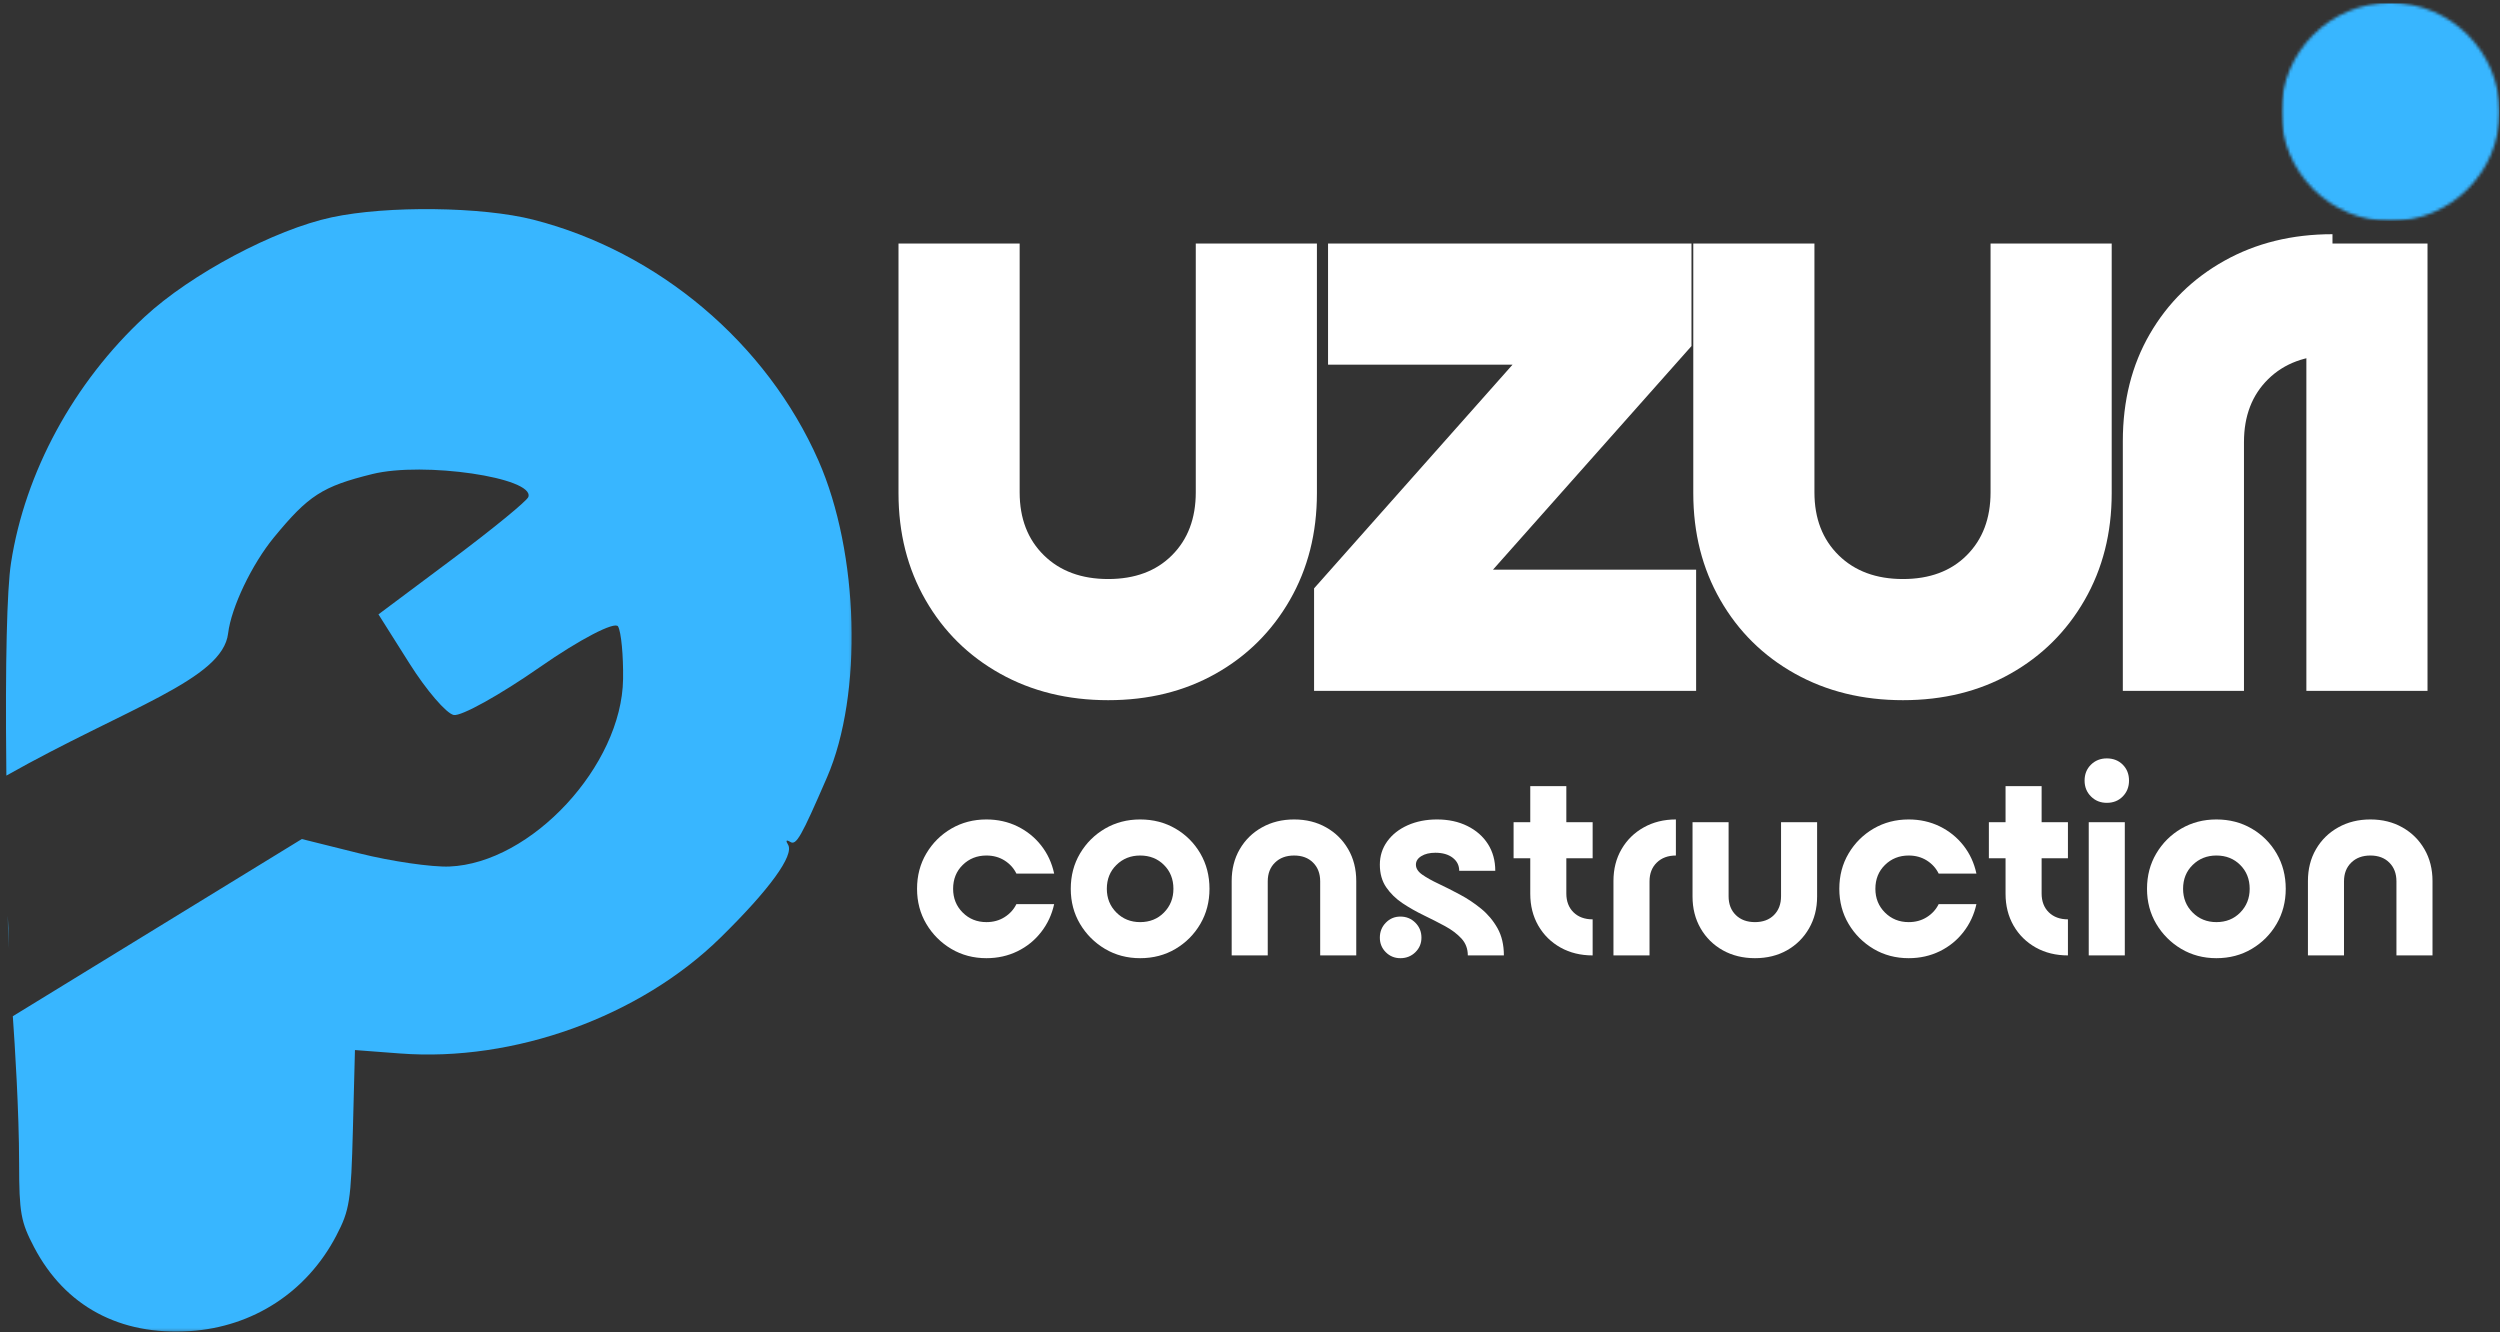 <svg width="865" height="461" viewBox="0 0 865 461" fill="none" xmlns="http://www.w3.org/2000/svg">
<rect x="0" y="0" width="865" height="461" fill="#333333" stroke="none"/>
<path d="M383.425 200.345C392.675 200.345 400.034 197.605 405.508 192.116C410.993 186.632 413.737 179.376 413.737 170.345V84.262H455.654V170.678C455.654 184.428 452.534 196.736 446.3 207.595C440.06 218.46 431.514 226.949 420.654 233.074C409.805 239.199 397.394 242.262 383.425 242.262C369.451 242.262 356.987 239.199 346.029 233.074C335.071 226.949 326.472 218.46 320.237 207.595C313.998 196.736 310.883 184.428 310.883 170.678V84.262H352.8V170.345C352.8 179.376 355.592 186.632 361.175 192.116C366.769 197.605 374.185 200.345 383.425 200.345Z" fill="white"/>
<path d="M585.253 119.741L516.566 197.116H586.857V239.033H454.67V203.574L523.336 126.178H459.503V84.262H585.253V119.741Z" fill="white"/>
<path d="M658.419 200.345C667.669 200.345 675.028 197.605 680.502 192.116C685.987 186.632 688.732 179.376 688.732 170.345V84.262H730.648V170.678C730.648 184.428 727.528 196.736 721.294 207.595C715.055 218.46 706.508 226.949 695.648 233.074C684.799 239.199 672.388 242.262 658.419 242.262C644.445 242.262 631.982 239.199 621.023 233.074C610.065 226.949 601.466 218.46 595.232 207.595C588.992 196.736 585.877 184.428 585.877 170.678V84.262H627.794V170.345C627.794 179.376 630.586 186.632 636.169 192.116C641.763 197.605 649.18 200.345 658.419 200.345Z" fill="white"/>
<path d="M807.039 81.033V122.95C797.799 122.95 790.382 125.695 784.789 131.179C779.205 136.669 776.414 143.924 776.414 152.95V239.033H734.497V152.617C734.497 138.648 737.612 126.283 743.851 115.533C750.086 104.783 758.685 96.346 769.643 90.221C780.601 84.096 793.065 81.033 807.039 81.033Z" fill="white"/>
<path d="M818.963 10.096C826.489 10.096 832.671 12.523 837.504 17.366C842.338 22.2 844.754 28.377 844.754 35.887C844.754 43.21 842.338 49.34 837.504 54.283C832.671 59.231 826.489 61.7 818.963 61.7C811.655 61.7 805.53 59.231 800.588 54.283C795.64 49.34 793.171 43.21 793.171 35.887C793.171 28.377 795.64 22.2 800.588 17.366C805.53 12.523 811.655 10.096 818.963 10.096ZM798.004 239.033V84.262H839.921V239.033H798.004Z" fill="white"/>
<mask id="mask0_24_878" style="mask-type:luminance" maskUnits="userSpaceOnUse" x="789" y="0" width="76" height="77">
<path d="M789.344 0.985H864.86V76.501H789.344V0.985Z" fill="white"/>
</mask>
<g mask="url(#mask0_24_878)">
<mask id="mask1_24_878" style="mask-type:luminance" maskUnits="userSpaceOnUse" x="789" y="0" width="76" height="77">
<path d="M827.105 0.985C806.251 0.985 789.344 17.892 789.344 38.746C789.344 59.595 806.251 76.501 827.105 76.501C847.954 76.501 864.86 59.595 864.86 38.746C864.86 17.892 847.954 0.985 827.105 0.985Z" fill="white"/>
</mask>
<g mask="url(#mask1_24_878)">
<path d="M789.344 0.985H864.86V76.501H789.344V0.985Z" fill="#38B6FF"/>
</g>
</g>
<mask id="mask2_24_878" style="mask-type:luminance" maskUnits="userSpaceOnUse" x="0" y="71" width="295" height="390">
<path d="M0.86 71.668H294.86V460.73H0.86V71.668Z" fill="white"/>
</mask>
<g mask="url(#mask2_24_878)">
<path d="M114.798 75.189C133.959 71.09 166.834 71.486 184.563 76.022C227.829 87.084 265.292 118.741 283.183 159.36C297.246 191.282 298.574 240.303 286.152 268.954C277.167 289.678 275.511 292.59 273.423 291.298C272.048 290.449 271.761 290.798 272.657 292.241C274.902 295.876 266.225 307.819 249.266 324.449C221.402 351.772 177.865 367.506 138.433 364.501L122.813 363.319L122.11 390.6C121.459 415.657 120.99 418.678 116.334 427.584C106.183 447.001 87.563 459.131 65.73 460.558C41.444 462.147 22.532 451.975 11.808 431.558C7.199 422.788 6.631 419.642 6.615 402.569C6.595 384.345 5.121 361.366 4.433 351.61L104.433 290.303L124.423 295.288C135.423 298.032 149.407 300.069 155.506 299.819C183.871 298.657 215.152 264.897 215.584 234.98C215.704 226.84 214.928 218.642 213.855 216.756C212.782 214.871 200.6 221.204 186.787 230.834C172.975 240.465 159.563 247.907 156.99 247.387C154.417 246.86 147.506 238.814 141.636 229.501L130.949 212.569L156.475 193.491C170.511 182.996 182.36 173.298 182.813 171.939C185.011 165.277 146.568 159.631 128.845 164.017C111.542 168.298 106.73 171.397 94.772 185.954C87.115 195.277 79.985 210.22 78.928 219.147C77.042 235.168 43.938 244.819 2.209 268.355L2.178 265.11C1.803 229.386 2.391 203.954 3.808 194.788C8.636 163.433 25.527 132.324 50.058 109.616C66.027 94.829 95.016 79.412 114.798 75.189ZM3.131 328.241L2.766 321.074L2.72 316.829L3.131 328.241Z" fill="#38B6FF"/>
</g>
<path d="M341.3 296.01C338.034 296.01 335.3 297.104 333.091 299.281C330.883 301.448 329.779 304.198 329.779 307.531C329.779 310.797 330.883 313.531 333.091 315.74C335.3 317.948 338.034 319.052 341.3 319.052C343.675 319.052 345.768 318.479 347.591 317.323C349.409 316.172 350.768 314.672 351.675 312.823H364.737C363.956 316.406 362.466 319.625 360.258 322.469C358.05 325.318 355.31 327.542 352.05 329.135C348.784 330.729 345.201 331.531 341.3 331.531C336.826 331.531 332.779 330.464 329.154 328.323C325.539 326.172 322.659 323.292 320.508 319.677C318.367 316.068 317.3 312.021 317.3 307.531C317.3 302.99 318.367 298.917 320.508 295.302C322.659 291.677 325.539 288.813 329.154 286.698C332.779 284.589 336.826 283.531 341.3 283.531C345.201 283.531 348.784 284.333 352.05 285.927C355.31 287.526 358.05 289.734 360.258 292.552C362.466 295.375 363.956 298.609 364.737 302.26H351.675C350.768 300.401 349.409 298.896 347.591 297.74C345.768 296.589 343.675 296.01 341.3 296.01Z" fill="white"/>
<path d="M370.483 307.531C370.483 302.99 371.551 298.917 373.692 295.302C375.843 291.677 378.723 288.813 382.338 286.698C385.963 284.589 390.009 283.531 394.483 283.531C399.025 283.531 403.098 284.589 406.713 286.698C410.338 288.813 413.202 291.677 415.317 295.302C417.426 298.917 418.483 302.99 418.483 307.531C418.483 312.021 417.426 316.068 415.317 319.677C413.202 323.292 410.338 326.172 406.713 328.323C403.098 330.464 399.025 331.531 394.483 331.531C390.009 331.531 385.963 330.464 382.338 328.323C378.723 326.172 375.843 323.292 373.692 319.677C371.551 316.068 370.483 312.021 370.483 307.531ZM382.963 307.531C382.963 310.797 384.067 313.531 386.275 315.74C388.483 317.948 391.218 319.052 394.483 319.052C397.817 319.052 400.567 317.948 402.733 315.74C404.91 313.531 406.004 310.797 406.004 307.531C406.004 304.198 404.91 301.448 402.733 299.281C400.567 297.104 397.817 296.01 394.483 296.01C391.218 296.01 388.483 297.104 386.275 299.281C384.067 301.448 382.963 304.198 382.963 307.531Z" fill="white"/>
<path d="M447.764 296.01C445.014 296.01 442.806 296.833 441.139 298.469C439.473 300.094 438.639 302.255 438.639 304.948V330.573H426.16V304.844C426.16 300.693 427.087 297.021 428.952 293.823C430.811 290.615 433.374 288.104 436.639 286.281C439.9 284.448 443.608 283.531 447.764 283.531C451.931 283.531 455.624 284.448 458.848 286.281C462.082 288.104 464.624 290.615 466.473 293.823C468.332 297.021 469.264 300.693 469.264 304.844V330.573H456.785V304.948C456.785 302.255 455.962 300.094 454.327 298.469C452.702 296.833 450.514 296.01 447.764 296.01Z" fill="white"/>
<path d="M517.364 301.302H504.885C504.885 299.443 504.135 297.938 502.635 296.781C501.135 295.63 499.135 295.052 496.635 295.052C494.645 295.052 493.031 295.443 491.781 296.219C490.531 296.984 489.906 297.969 489.906 299.177C489.906 300.458 490.64 301.609 492.114 302.635C493.583 303.667 495.473 304.719 497.781 305.802C500.083 306.885 502.531 308.125 505.114 309.51C507.708 310.885 510.161 312.521 512.468 314.406C514.77 316.281 516.661 318.531 518.135 321.156C519.604 323.781 520.343 326.922 520.343 330.573H507.864C507.864 328.271 507.124 326.318 505.656 324.719C504.182 323.125 502.291 321.698 499.989 320.448C497.682 319.198 495.229 317.948 492.635 316.698C490.052 315.448 487.604 314.063 485.302 312.531C482.994 310.99 481.104 309.151 479.635 307.01C478.161 304.859 477.427 302.25 477.427 299.177C477.427 296.177 478.27 293.5 479.968 291.135C481.677 288.76 484.031 286.901 487.031 285.552C490.041 284.208 493.437 283.531 497.218 283.531C501.177 283.531 504.677 284.292 507.718 285.802C510.76 287.302 513.124 289.38 514.822 292.031C516.515 294.688 517.364 297.776 517.364 301.302ZM484.531 317.135C486.583 317.135 488.312 317.844 489.718 319.26C491.119 320.667 491.822 322.385 491.822 324.427C491.822 326.417 491.119 328.094 489.718 329.469C488.312 330.844 486.583 331.531 484.531 331.531C482.541 331.531 480.864 330.844 479.489 329.469C478.114 328.094 477.427 326.417 477.427 324.427C477.427 322.385 478.114 320.667 479.489 319.26C480.864 317.844 482.541 317.135 484.531 317.135Z" fill="white"/>
<path d="M523.701 296.969V284.49H529.472V272.011H541.951V284.49H551.055V296.969H541.951V309.157C541.951 311.854 542.774 314.021 544.43 315.657C546.097 317.282 548.305 318.094 551.055 318.094V330.573C546.899 330.573 543.191 329.667 539.93 327.844C536.665 326.011 534.102 323.485 532.243 320.261C530.394 317.026 529.472 313.36 529.472 309.261V296.969H523.701Z" fill="white"/>
<path d="M579.86 283.531V296.01C577.11 296.01 574.902 296.833 573.235 298.469C571.569 300.094 570.735 302.255 570.735 304.948V330.573H558.256V304.844C558.256 300.693 559.183 297.021 561.048 293.823C562.907 290.615 565.47 288.104 568.735 286.281C571.996 284.448 575.704 283.531 579.86 283.531Z" fill="white"/>
<path d="M607.22 319.052C609.97 319.052 612.158 318.239 613.783 316.614C615.418 314.979 616.241 312.812 616.241 310.114V284.489H628.72V310.218C628.72 314.317 627.788 317.984 625.929 321.218C624.08 324.442 621.538 326.968 618.304 328.802C615.08 330.619 611.387 331.531 607.22 331.531C603.064 331.531 599.356 330.619 596.095 328.802C592.83 326.968 590.267 324.442 588.408 321.218C586.543 317.984 585.616 314.317 585.616 310.218V284.489H598.095V310.114C598.095 312.812 598.929 314.979 600.595 316.614C602.262 318.239 604.47 319.052 607.22 319.052Z" fill="white"/>
<path d="M660.403 296.01C657.138 296.01 654.403 297.104 652.195 299.281C649.987 301.448 648.882 304.198 648.882 307.531C648.882 310.797 649.987 313.531 652.195 315.74C654.403 317.948 657.138 319.052 660.403 319.052C662.778 319.052 664.872 318.479 666.695 317.323C668.513 316.172 669.872 314.672 670.778 312.823H683.841C683.06 316.406 681.57 319.625 679.362 322.469C677.153 325.318 674.414 327.542 671.153 329.135C667.888 330.729 664.304 331.531 660.403 331.531C655.929 331.531 651.882 330.464 648.257 328.323C644.643 326.172 641.763 323.292 639.612 319.677C637.471 316.068 636.403 312.021 636.403 307.531C636.403 302.99 637.471 298.917 639.612 295.302C641.763 291.677 644.643 288.813 648.257 286.698C651.882 284.589 655.929 283.531 660.403 283.531C664.304 283.531 667.888 284.333 671.153 285.927C674.414 287.526 677.153 289.734 679.362 292.552C681.57 295.375 683.06 298.609 683.841 302.26H670.778C669.872 300.401 668.513 298.896 666.695 297.74C664.872 296.589 662.778 296.01 660.403 296.01Z" fill="white"/>
<path d="M688.149 296.969V284.49H693.92V272.011H706.399V284.49H715.503V296.969H706.399V309.157C706.399 311.854 707.222 314.021 708.878 315.657C710.545 317.282 712.753 318.094 715.503 318.094V330.573C711.347 330.573 707.639 329.667 704.378 327.844C701.112 326.011 698.55 323.485 696.691 320.261C694.842 317.026 693.92 313.36 693.92 309.261V296.969H688.149Z" fill="white"/>
<path d="M728.954 262.406C731.188 262.406 733.027 263.13 734.475 264.573C735.917 266.021 736.641 267.859 736.641 270.094C736.641 272.276 735.917 274.104 734.475 275.573C733.027 277.047 731.188 277.781 728.954 277.781C726.772 277.781 724.943 277.047 723.475 275.573C722.001 274.104 721.266 272.276 721.266 270.094C721.266 267.859 722.001 266.021 723.475 264.573C724.943 263.13 726.772 262.406 728.954 262.406ZM722.704 330.573V284.49H735.183V330.573H722.704Z" fill="white"/>
<path d="M742.867 307.531C742.867 302.99 743.935 298.917 746.076 295.302C748.227 291.677 751.107 288.813 754.721 286.698C758.346 284.589 762.393 283.531 766.867 283.531C771.409 283.531 775.482 284.589 779.096 286.698C782.721 288.813 785.586 291.677 787.701 295.302C789.81 298.917 790.867 302.99 790.867 307.531C790.867 312.021 789.81 316.068 787.701 319.677C785.586 323.292 782.721 326.172 779.096 328.323C775.482 330.464 771.409 331.531 766.867 331.531C762.393 331.531 758.346 330.464 754.721 328.323C751.107 326.172 748.227 323.292 746.076 319.677C743.935 316.068 742.867 312.021 742.867 307.531ZM755.346 307.531C755.346 310.797 756.451 313.531 758.659 315.74C760.867 317.948 763.602 319.052 766.867 319.052C770.201 319.052 772.951 317.948 775.117 315.74C777.294 313.531 778.388 310.797 778.388 307.531C778.388 304.198 777.294 301.448 775.117 299.281C772.951 297.104 770.201 296.01 766.867 296.01C763.602 296.01 760.867 297.104 758.659 299.281C756.451 301.448 755.346 304.198 755.346 307.531Z" fill="white"/>
<path d="M820.148 296.01C817.398 296.01 815.19 296.833 813.523 298.469C811.856 300.094 811.023 302.255 811.023 304.948V330.573H798.544V304.844C798.544 300.693 799.471 297.021 801.336 293.823C803.195 290.615 805.757 288.104 809.023 286.281C812.284 284.448 815.992 283.531 820.148 283.531C824.315 283.531 828.007 284.448 831.231 286.281C834.466 288.104 837.007 290.615 838.856 293.823C840.716 297.021 841.648 300.693 841.648 304.844V330.573H829.169V304.948C829.169 302.255 828.346 300.094 826.711 298.469C825.086 296.833 822.898 296.01 820.148 296.01Z" fill="white"/>
</svg>
